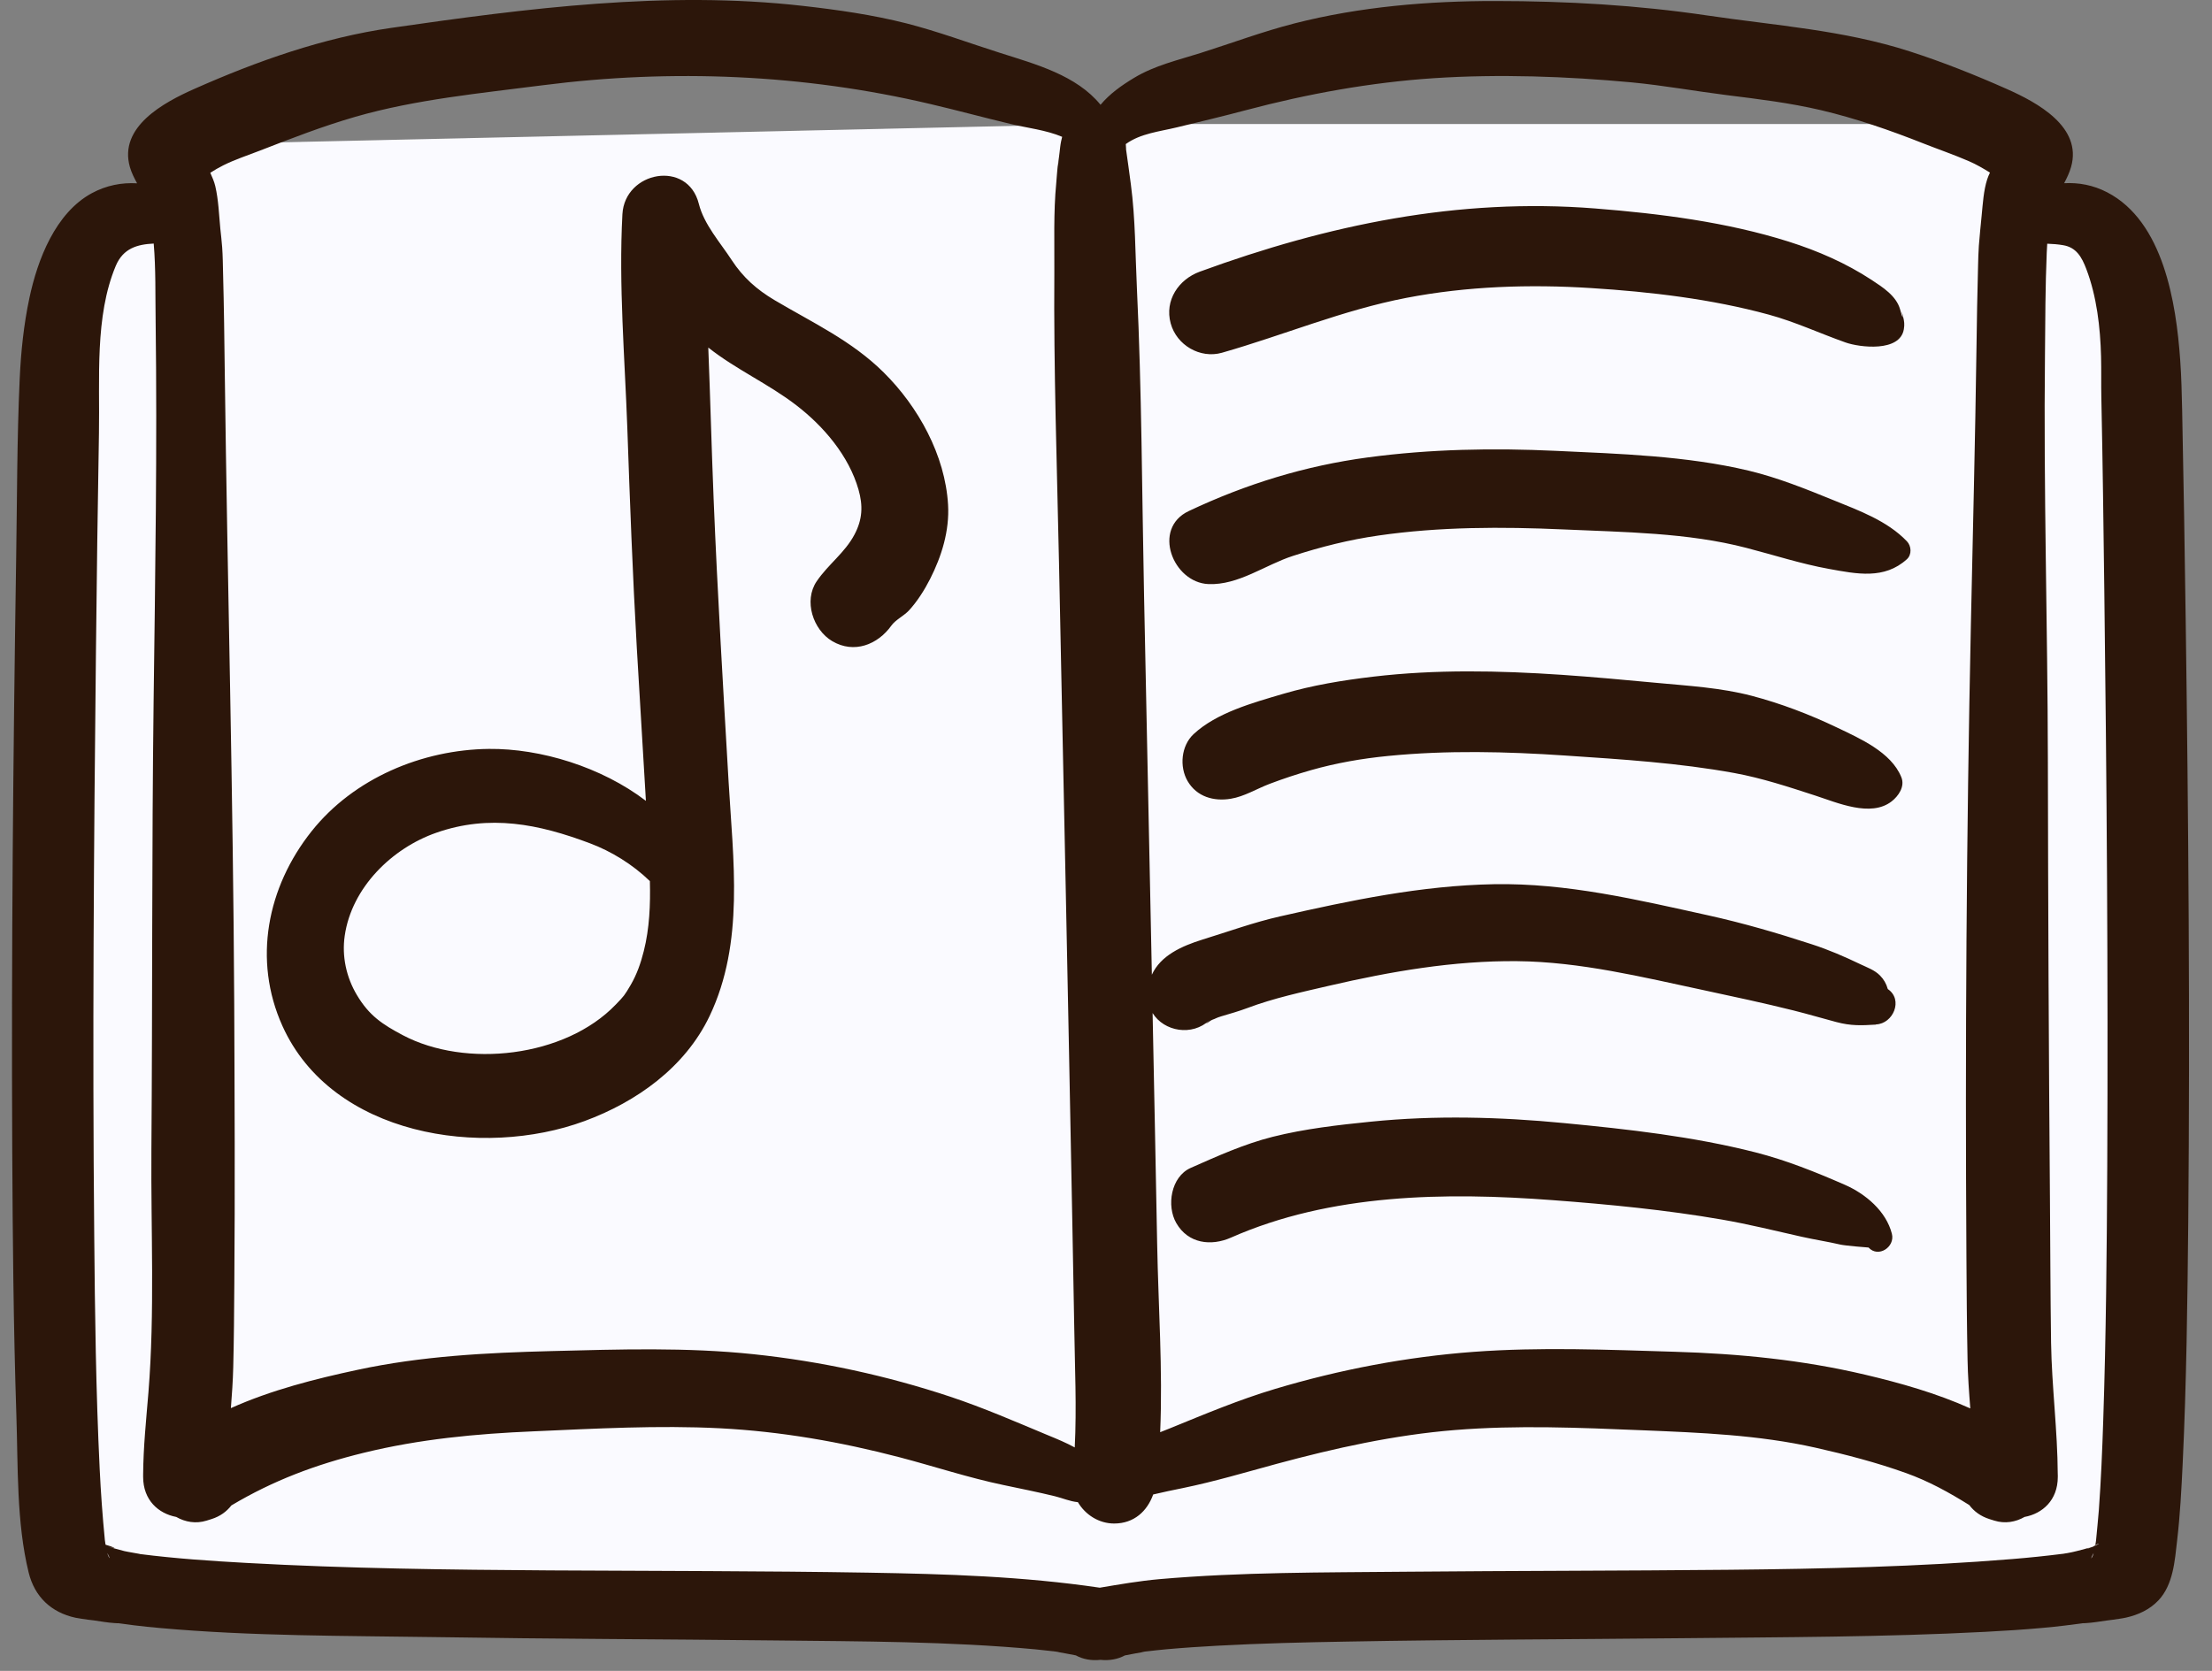 <svg width="45" height="34" viewBox="0 0 45 34" fill="none" xmlns="http://www.w3.org/2000/svg">
<rect x="0" y="0" width="45" height="34" fill="#808080" stroke="none"/>
<path d="M1.342 31.811L1.761 5.069L3.439 2.947L22.318 2.523H40.776L43.294 5.069V32.236L21.898 33.085L1.342 31.811Z" fill="#FAFAFF"/>
<path d="M7.013 19.041C7.155 18.058 7.976 17.259 8.875 16.945C9.962 16.564 10.96 16.768 12 17.159C12.433 17.321 12.868 17.587 13.221 17.929C13.233 18.407 13.214 18.889 13.097 19.353C13.036 19.597 12.956 19.826 12.83 20.043C12.704 20.256 12.698 20.264 12.527 20.441C11.494 21.517 9.472 21.74 8.194 21.064C7.783 20.846 7.51 20.668 7.26 20.246C7.045 19.886 6.952 19.457 7.013 19.041ZM11.891 22.812C12.947 22.423 13.937 21.721 14.436 20.674C15.148 19.179 14.914 17.498 14.822 15.902C14.711 13.988 14.596 12.075 14.518 10.159C14.476 9.131 14.45 8.101 14.409 7.072C14.969 7.516 15.634 7.81 16.201 8.247C16.756 8.674 17.268 9.274 17.465 9.962C17.559 10.292 17.546 10.569 17.384 10.876C17.186 11.251 16.853 11.478 16.614 11.829C16.345 12.226 16.541 12.816 16.93 13.046C17.375 13.309 17.857 13.118 18.136 12.727C18.219 12.612 18.389 12.531 18.489 12.424C18.657 12.243 18.809 12.003 18.921 11.782C19.158 11.315 19.317 10.801 19.287 10.271C19.229 9.264 18.68 8.274 17.977 7.578C17.322 6.929 16.532 6.567 15.755 6.106C15.396 5.893 15.116 5.645 14.886 5.293C14.652 4.934 14.322 4.568 14.217 4.148C13.991 3.244 12.709 3.483 12.662 4.36C12.585 5.801 12.71 7.268 12.762 8.71C12.814 10.202 12.87 11.694 12.955 13.186C13.014 14.222 13.081 15.258 13.14 16.296C12.235 15.605 10.994 15.228 9.946 15.239C8.588 15.254 7.196 15.836 6.337 16.917C5.437 18.05 5.139 19.531 5.746 20.877C6.756 23.115 9.812 23.579 11.891 22.812ZM37.534 24.11C36.942 23.851 36.34 23.609 35.714 23.449C34.446 23.126 33.118 22.977 31.819 22.853C30.514 22.727 29.196 22.692 27.889 22.824C27.224 22.891 26.541 22.969 25.892 23.132C25.309 23.279 24.771 23.523 24.223 23.765C23.82 23.944 23.727 24.538 23.931 24.889C24.173 25.308 24.64 25.361 25.043 25.183C27.074 24.286 29.407 24.257 31.588 24.421C32.731 24.507 33.899 24.62 35.029 24.816C35.575 24.91 36.114 25.045 36.654 25.166C36.917 25.225 37.181 25.265 37.444 25.326C37.533 25.347 38.015 25.387 38.013 25.385C38.211 25.602 38.556 25.374 38.488 25.106C38.371 24.644 37.951 24.293 37.534 24.11ZM37.361 14.799C36.81 14.536 36.226 14.313 35.635 14.158C35.004 13.993 34.349 13.956 33.702 13.895C33.058 13.835 32.412 13.775 31.767 13.731C30.491 13.645 29.208 13.619 27.936 13.769C27.312 13.843 26.699 13.943 26.096 14.121C25.491 14.3 24.749 14.502 24.281 14.939C24.029 15.175 23.99 15.6 24.159 15.892C24.346 16.214 24.694 16.311 25.039 16.253C25.314 16.208 25.568 16.049 25.829 15.95C26.106 15.845 26.387 15.752 26.672 15.671C27.186 15.525 27.71 15.434 28.242 15.382C29.439 15.264 30.645 15.293 31.844 15.374C32.992 15.451 34.151 15.523 35.284 15.73C35.849 15.834 36.383 16.011 36.928 16.188C37.373 16.332 38.058 16.637 38.482 16.307C38.62 16.2 38.758 16.005 38.68 15.815C38.474 15.303 37.833 15.025 37.361 14.799ZM35.578 9.578C34.316 9.276 32.947 9.234 31.654 9.174C30.377 9.114 29.099 9.137 27.83 9.307C26.555 9.477 25.347 9.849 24.184 10.399C23.43 10.754 23.861 11.854 24.583 11.885C25.194 11.911 25.736 11.495 26.302 11.312C26.873 11.127 27.449 10.982 28.043 10.897C29.286 10.717 30.557 10.717 31.808 10.773C33.037 10.829 34.331 10.837 35.526 11.148C36.083 11.292 36.641 11.474 37.206 11.576C37.773 11.679 38.333 11.796 38.793 11.379C38.897 11.284 38.885 11.11 38.793 11.014C38.393 10.597 37.821 10.39 37.292 10.175C36.729 9.946 36.169 9.72 35.578 9.578ZM24.858 7.178C26.119 6.818 27.317 6.31 28.611 6.061C29.848 5.823 31.12 5.782 32.374 5.862C33.576 5.938 34.819 6.084 35.983 6.402C36.522 6.549 37.022 6.784 37.546 6.969C37.829 7.069 38.653 7.172 38.731 6.699C38.748 6.599 38.739 6.539 38.716 6.444C38.639 6.115 38.776 6.73 38.655 6.296C38.578 6.02 38.301 5.845 38.077 5.697C37.554 5.354 36.983 5.105 36.389 4.917C35.128 4.518 33.765 4.346 32.452 4.242C29.67 4.021 27.015 4.574 24.408 5.528C23.978 5.685 23.688 6.11 23.816 6.58C23.937 7.025 24.416 7.303 24.858 7.178ZM21.439 33.602C21.49 33.611 21.519 33.617 21.533 33.618C21.503 33.614 21.473 33.608 21.443 33.602H21.439ZM42.944 32.962H42.946C42.957 32.961 42.964 32.959 42.97 32.958C42.963 32.96 42.954 32.961 42.944 32.962ZM42.869 23.725C42.86 25.455 42.845 27.185 42.787 28.914C42.767 29.519 42.742 30.125 42.698 30.729C42.682 30.935 42.66 31.139 42.641 31.345C42.639 31.364 42.636 31.382 42.633 31.401C42.63 31.415 42.627 31.429 42.624 31.444C42.674 31.414 42.697 31.407 42.699 31.41C42.687 31.419 42.674 31.427 42.662 31.433C42.65 31.441 42.636 31.446 42.622 31.452C42.622 31.453 42.622 31.454 42.621 31.455C42.611 31.459 42.601 31.463 42.592 31.467C42.582 31.471 42.573 31.475 42.565 31.48C42.569 31.477 42.573 31.476 42.577 31.473C42.406 31.539 42.431 31.512 42.575 31.473C42.466 31.503 42.357 31.535 42.247 31.562C42.183 31.578 42.121 31.592 42.057 31.603C42.027 31.609 41.996 31.611 41.966 31.618C41.964 31.618 41.962 31.618 41.96 31.618C41.619 31.661 41.278 31.696 40.936 31.724C39.027 31.881 37.104 31.923 35.19 31.942C32.99 31.964 30.791 31.962 28.591 31.982C26.926 31.998 25.247 31.988 23.587 32.133C23.18 32.169 22.777 32.239 22.374 32.307C20.809 32.076 19.256 32.028 17.668 32.001C15.511 31.965 13.353 31.968 11.194 31.955C9.134 31.942 7.074 31.917 5.016 31.803C4.291 31.763 3.566 31.714 2.846 31.622C2.869 31.622 2.594 31.578 2.529 31.562C2.419 31.535 2.31 31.5 2.2 31.473C2.465 31.539 2.251 31.46 2.149 31.433C2.148 31.426 2.146 31.419 2.144 31.412C2.14 31.387 2.136 31.362 2.133 31.336C2.086 30.855 2.051 30.374 2.028 29.892C1.951 28.311 1.931 26.727 1.917 25.144C1.879 21.179 1.909 17.213 1.952 13.248C1.968 11.771 1.987 10.294 2.013 8.818C2.033 7.711 1.923 6.442 2.355 5.41C2.507 5.048 2.8 4.972 3.127 4.956C3.171 5.473 3.158 6 3.166 6.519C3.2 9.104 3.158 11.689 3.125 14.274C3.087 17.315 3.103 20.356 3.08 23.397C3.068 25.031 3.151 26.699 3.02 28.329C2.974 28.89 2.916 29.439 2.912 30.003C2.912 30.008 2.912 30.012 2.912 30.016V30.052C2.912 30.528 3.226 30.799 3.585 30.867C3.768 30.972 3.986 31.01 4.203 30.942C4.236 30.931 4.269 30.921 4.302 30.911C4.478 30.856 4.612 30.756 4.707 30.633C5.556 30.127 6.418 29.802 7.399 29.562C8.544 29.282 9.682 29.175 10.857 29.125C12.12 29.07 13.384 28.999 14.648 29.063C15.886 29.127 17.105 29.34 18.304 29.654C19.008 29.839 19.702 30.069 20.415 30.218C20.764 30.292 21.114 30.361 21.461 30.446C21.616 30.484 21.766 30.551 21.924 30.566H21.928C22.079 30.823 22.356 31.001 22.666 31.001C23.072 31.001 23.339 30.748 23.46 30.41C23.66 30.363 23.861 30.32 24.062 30.28C24.708 30.147 25.332 29.961 25.968 29.788C27.16 29.466 28.363 29.199 29.596 29.099C30.865 28.996 32.132 29.051 33.401 29.103C34.59 29.152 35.774 29.197 36.939 29.459C37.559 29.599 38.176 29.759 38.775 29.974C39.239 30.14 39.651 30.369 40.062 30.625C40.157 30.752 40.293 30.854 40.473 30.911C40.506 30.921 40.539 30.931 40.572 30.942C40.787 31.009 41.005 30.972 41.187 30.867C41.547 30.801 41.863 30.53 41.863 30.052V30.016C41.863 30.01 41.862 30.005 41.862 29.999C41.858 29.104 41.74 28.214 41.726 27.318C41.712 26.332 41.711 25.347 41.703 24.361C41.679 21.393 41.666 18.426 41.661 15.458C41.656 12.711 41.572 9.965 41.602 7.218C41.608 6.525 41.609 5.83 41.638 5.138C41.641 5.078 41.644 5.018 41.648 4.959C41.759 4.963 41.867 4.971 41.97 4.989C42.239 5.033 42.35 5.229 42.443 5.474C42.655 6.03 42.728 6.662 42.743 7.255C42.75 7.536 42.743 7.817 42.749 8.099C42.776 9.397 42.793 10.696 42.809 11.995C42.858 15.905 42.888 19.815 42.869 23.725ZM42.592 31.601C42.573 31.693 42.497 31.783 42.592 31.601V31.601ZM2.183 31.601C2.275 31.776 2.206 31.694 2.183 31.601V31.601ZM1.973 31.348C1.964 31.341 1.955 31.335 1.946 31.328C1.958 31.335 1.971 31.346 1.985 31.357C1.98 31.354 1.976 31.351 1.973 31.348ZM4.539 3.366C4.778 3.246 5.03 3.165 5.279 3.068C5.926 2.817 6.562 2.569 7.231 2.376C8.464 2.021 9.777 1.898 11.047 1.734C13.668 1.398 16.347 1.51 18.919 2.115C19.474 2.245 20.024 2.395 20.579 2.527C20.899 2.604 21.284 2.646 21.608 2.784C21.601 2.812 21.594 2.841 21.587 2.874C21.57 2.952 21.564 3.033 21.554 3.112C21.548 3.155 21.544 3.199 21.538 3.242C21.534 3.271 21.532 3.3 21.528 3.329C21.499 3.565 21.575 2.843 21.512 3.434C21.502 3.53 21.497 3.627 21.488 3.723C21.43 4.325 21.453 4.938 21.449 5.542C21.434 7.514 21.503 9.486 21.544 11.458C21.636 15.912 21.73 20.366 21.814 24.821C21.828 25.548 21.842 26.274 21.854 27.001C21.866 27.816 21.905 28.638 21.864 29.453C21.69 29.358 21.503 29.28 21.322 29.206C20.663 28.931 20.014 28.648 19.336 28.422C18.039 27.991 16.69 27.699 15.331 27.556C13.965 27.412 12.597 27.457 11.227 27.492C9.896 27.526 8.578 27.593 7.272 27.874C6.417 28.057 5.518 28.284 4.697 28.653C4.719 28.376 4.738 28.098 4.745 27.819C4.759 27.256 4.763 26.691 4.767 26.127C4.782 24.231 4.773 22.334 4.765 20.438C4.744 16.159 4.627 11.884 4.573 7.606C4.565 6.921 4.556 6.236 4.538 5.552C4.534 5.38 4.532 5.207 4.52 5.035C4.511 4.906 4.495 4.779 4.482 4.651C4.455 4.365 4.445 4.07 4.38 3.789C4.358 3.694 4.317 3.604 4.278 3.516C4.362 3.462 4.449 3.411 4.539 3.366ZM22.893 2.938C22.895 2.954 22.898 2.973 22.901 2.991C22.897 2.974 22.895 2.956 22.893 2.938ZM23.944 2.591C24.415 2.476 24.885 2.365 25.354 2.24C26.596 1.91 27.887 1.676 29.169 1.591C30.497 1.504 31.868 1.553 33.193 1.676C33.843 1.738 34.485 1.855 35.132 1.936C35.774 2.016 36.416 2.094 37.046 2.242C37.758 2.41 38.449 2.65 39.129 2.919C39.436 3.04 39.751 3.148 40.053 3.279C40.206 3.345 40.346 3.427 40.483 3.512C40.462 3.555 40.443 3.6 40.427 3.648C40.353 3.878 40.338 4.143 40.314 4.384C40.294 4.589 40.273 4.795 40.257 5C40.247 5.135 40.245 5.271 40.241 5.406C40.225 5.957 40.217 6.508 40.209 7.059C40.183 8.942 40.135 10.822 40.095 12.704C40.004 16.992 39.977 21.285 40.004 25.574C40.008 26.272 40.013 26.97 40.027 27.669C40.033 27.999 40.057 28.329 40.083 28.659C39.397 28.35 38.657 28.141 37.945 27.973C36.665 27.671 35.38 27.545 34.067 27.506C32.704 27.465 31.338 27.407 29.976 27.508C28.61 27.61 27.25 27.87 25.937 28.263C25.205 28.482 24.514 28.773 23.808 29.061C23.741 29.088 23.673 29.116 23.602 29.143C23.657 27.878 23.564 26.569 23.541 25.321C23.512 23.751 23.48 22.183 23.448 20.614C23.68 20.99 24.253 21.093 24.608 20.758C24.45 20.908 24.61 20.77 24.662 20.751C24.744 20.722 24.735 20.714 24.846 20.68C25.026 20.627 25.202 20.577 25.378 20.511C25.919 20.308 26.478 20.189 27.04 20.058C28.295 19.767 29.572 19.546 30.863 19.558C32.147 19.57 33.411 19.882 34.662 20.149C35.272 20.28 35.881 20.41 36.486 20.561C36.777 20.634 37.065 20.719 37.354 20.796C37.659 20.877 37.864 20.867 38.164 20.849C38.164 20.848 38.164 20.847 38.163 20.845C38.514 20.834 38.725 20.342 38.405 20.126C38.404 20.124 38.403 20.123 38.403 20.121C38.374 20.017 38.322 19.926 38.246 19.85C38.137 19.738 37.983 19.686 37.846 19.62C37.521 19.464 37.197 19.324 36.854 19.213C36.162 18.987 35.466 18.784 34.756 18.627C33.313 18.309 31.88 17.966 30.394 17.992C28.917 18.019 27.476 18.321 26.041 18.647C25.505 18.768 24.992 18.956 24.468 19.117C24.04 19.25 23.611 19.443 23.433 19.834C23.43 19.67 23.426 19.506 23.423 19.341C23.374 16.932 23.324 14.522 23.274 12.112C23.231 10.033 23.228 7.95 23.129 5.873C23.095 5.169 23.099 4.452 23.006 3.753C22.975 3.514 22.942 3.278 22.908 3.04C22.908 3.038 22.907 3.036 22.907 3.034C22.91 3.045 22.909 3.026 22.903 2.938C22.903 2.936 22.902 2.934 22.902 2.932C23.201 2.714 23.596 2.676 23.944 2.591ZM44.465 12.627C44.445 11.203 44.423 9.78 44.393 8.357C44.385 8.012 44.378 7.668 44.353 7.325C44.271 6.163 44.012 4.506 42.867 3.913C42.582 3.765 42.285 3.712 41.992 3.728C42.048 3.622 42.1 3.514 42.133 3.398C42.366 2.58 41.441 2.084 40.826 1.811C40.184 1.526 39.518 1.26 38.849 1.045C37.498 0.61 36.126 0.521 34.733 0.315C33.3 0.103 31.878 0.022 30.429 0.021C29.061 0.019 27.665 0.136 26.335 0.476C25.685 0.643 25.062 0.876 24.425 1.078C23.961 1.225 23.494 1.33 23.072 1.584C22.804 1.745 22.573 1.913 22.389 2.132C21.9 1.533 21.081 1.31 20.351 1.078C19.713 0.876 19.09 0.642 18.441 0.476C17.752 0.301 17.041 0.2 16.336 0.12C13.553 -0.197 10.719 0.17 7.962 0.567C6.572 0.767 5.231 1.242 3.949 1.811C3.334 2.084 2.41 2.58 2.642 3.398C2.676 3.515 2.73 3.623 2.789 3.73C2.478 3.712 2.165 3.77 1.866 3.932C1.128 4.333 0.765 5.28 0.599 6.06C0.482 6.608 0.425 7.165 0.4 7.725C0.345 8.933 0.348 10.147 0.329 11.356C0.267 15.371 0.23 19.387 0.249 23.402C0.258 25.2 0.274 26.999 0.333 28.796C0.368 29.836 0.333 30.98 0.583 31.998C0.704 32.492 1.042 32.811 1.535 32.918C1.578 32.927 1.622 32.933 1.665 32.94C1.735 32.952 1.865 32.968 1.907 32.972C2.049 32.993 2.19 33.018 2.332 33.027C2.401 33.032 2.406 33.031 2.392 33.029C2.395 33.029 2.397 33.029 2.4 33.029C2.511 33.042 2.622 33.06 2.734 33.073C2.906 33.094 3.079 33.112 3.251 33.127C5.132 33.296 7.025 33.284 8.91 33.313C11.191 33.35 13.473 33.354 15.753 33.38C17.524 33.4 19.307 33.398 21.071 33.562C21.194 33.574 21.317 33.589 21.439 33.602C21.432 33.601 21.424 33.599 21.416 33.597C21.425 33.599 21.434 33.601 21.443 33.602C21.452 33.603 21.46 33.604 21.469 33.605C21.507 33.609 21.567 33.623 21.533 33.618C21.583 33.627 21.633 33.637 21.682 33.645C21.75 33.658 21.818 33.671 21.886 33.684C22.033 33.765 22.209 33.795 22.388 33.775C22.564 33.794 22.739 33.764 22.884 33.685C22.954 33.672 23.024 33.658 23.093 33.645C23.17 33.631 23.247 33.618 23.324 33.604C23.164 33.633 23.24 33.614 23.286 33.607C23.302 33.605 23.318 33.604 23.333 33.602C23.342 33.601 23.351 33.599 23.359 33.597C23.35 33.599 23.341 33.601 23.333 33.602C23.465 33.586 23.596 33.573 23.728 33.56C24.076 33.529 24.424 33.506 24.772 33.487C25.656 33.439 26.541 33.418 27.426 33.403C29.678 33.362 31.93 33.358 34.182 33.335C36.249 33.313 38.321 33.313 40.386 33.205C40.775 33.185 41.164 33.16 41.551 33.125C41.707 33.111 41.862 33.095 42.017 33.076C42.137 33.062 42.256 33.044 42.376 33.029C42.381 33.029 42.385 33.029 42.39 33.028C42.372 33.031 42.372 33.032 42.443 33.027C42.581 33.018 42.719 32.995 42.856 32.975H42.858C42.943 32.964 43.027 32.954 43.111 32.94C43.158 32.933 43.206 32.926 43.253 32.915C43.501 32.859 43.734 32.752 43.911 32.564C44.213 32.243 44.243 31.758 44.291 31.343C44.351 30.828 44.378 30.309 44.403 29.791C44.481 28.14 44.501 26.487 44.517 24.836C44.554 20.766 44.521 16.696 44.465 12.627ZM42.592 31.467C42.602 31.462 42.611 31.456 42.622 31.452C42.623 31.449 42.623 31.446 42.624 31.444C42.61 31.451 42.594 31.461 42.577 31.473C42.581 31.471 42.586 31.469 42.592 31.467ZM23.324 33.604C23.326 33.603 23.33 33.603 23.333 33.602C23.33 33.603 23.326 33.603 23.324 33.604Z" fill="#2C160A"/>
</svg>
